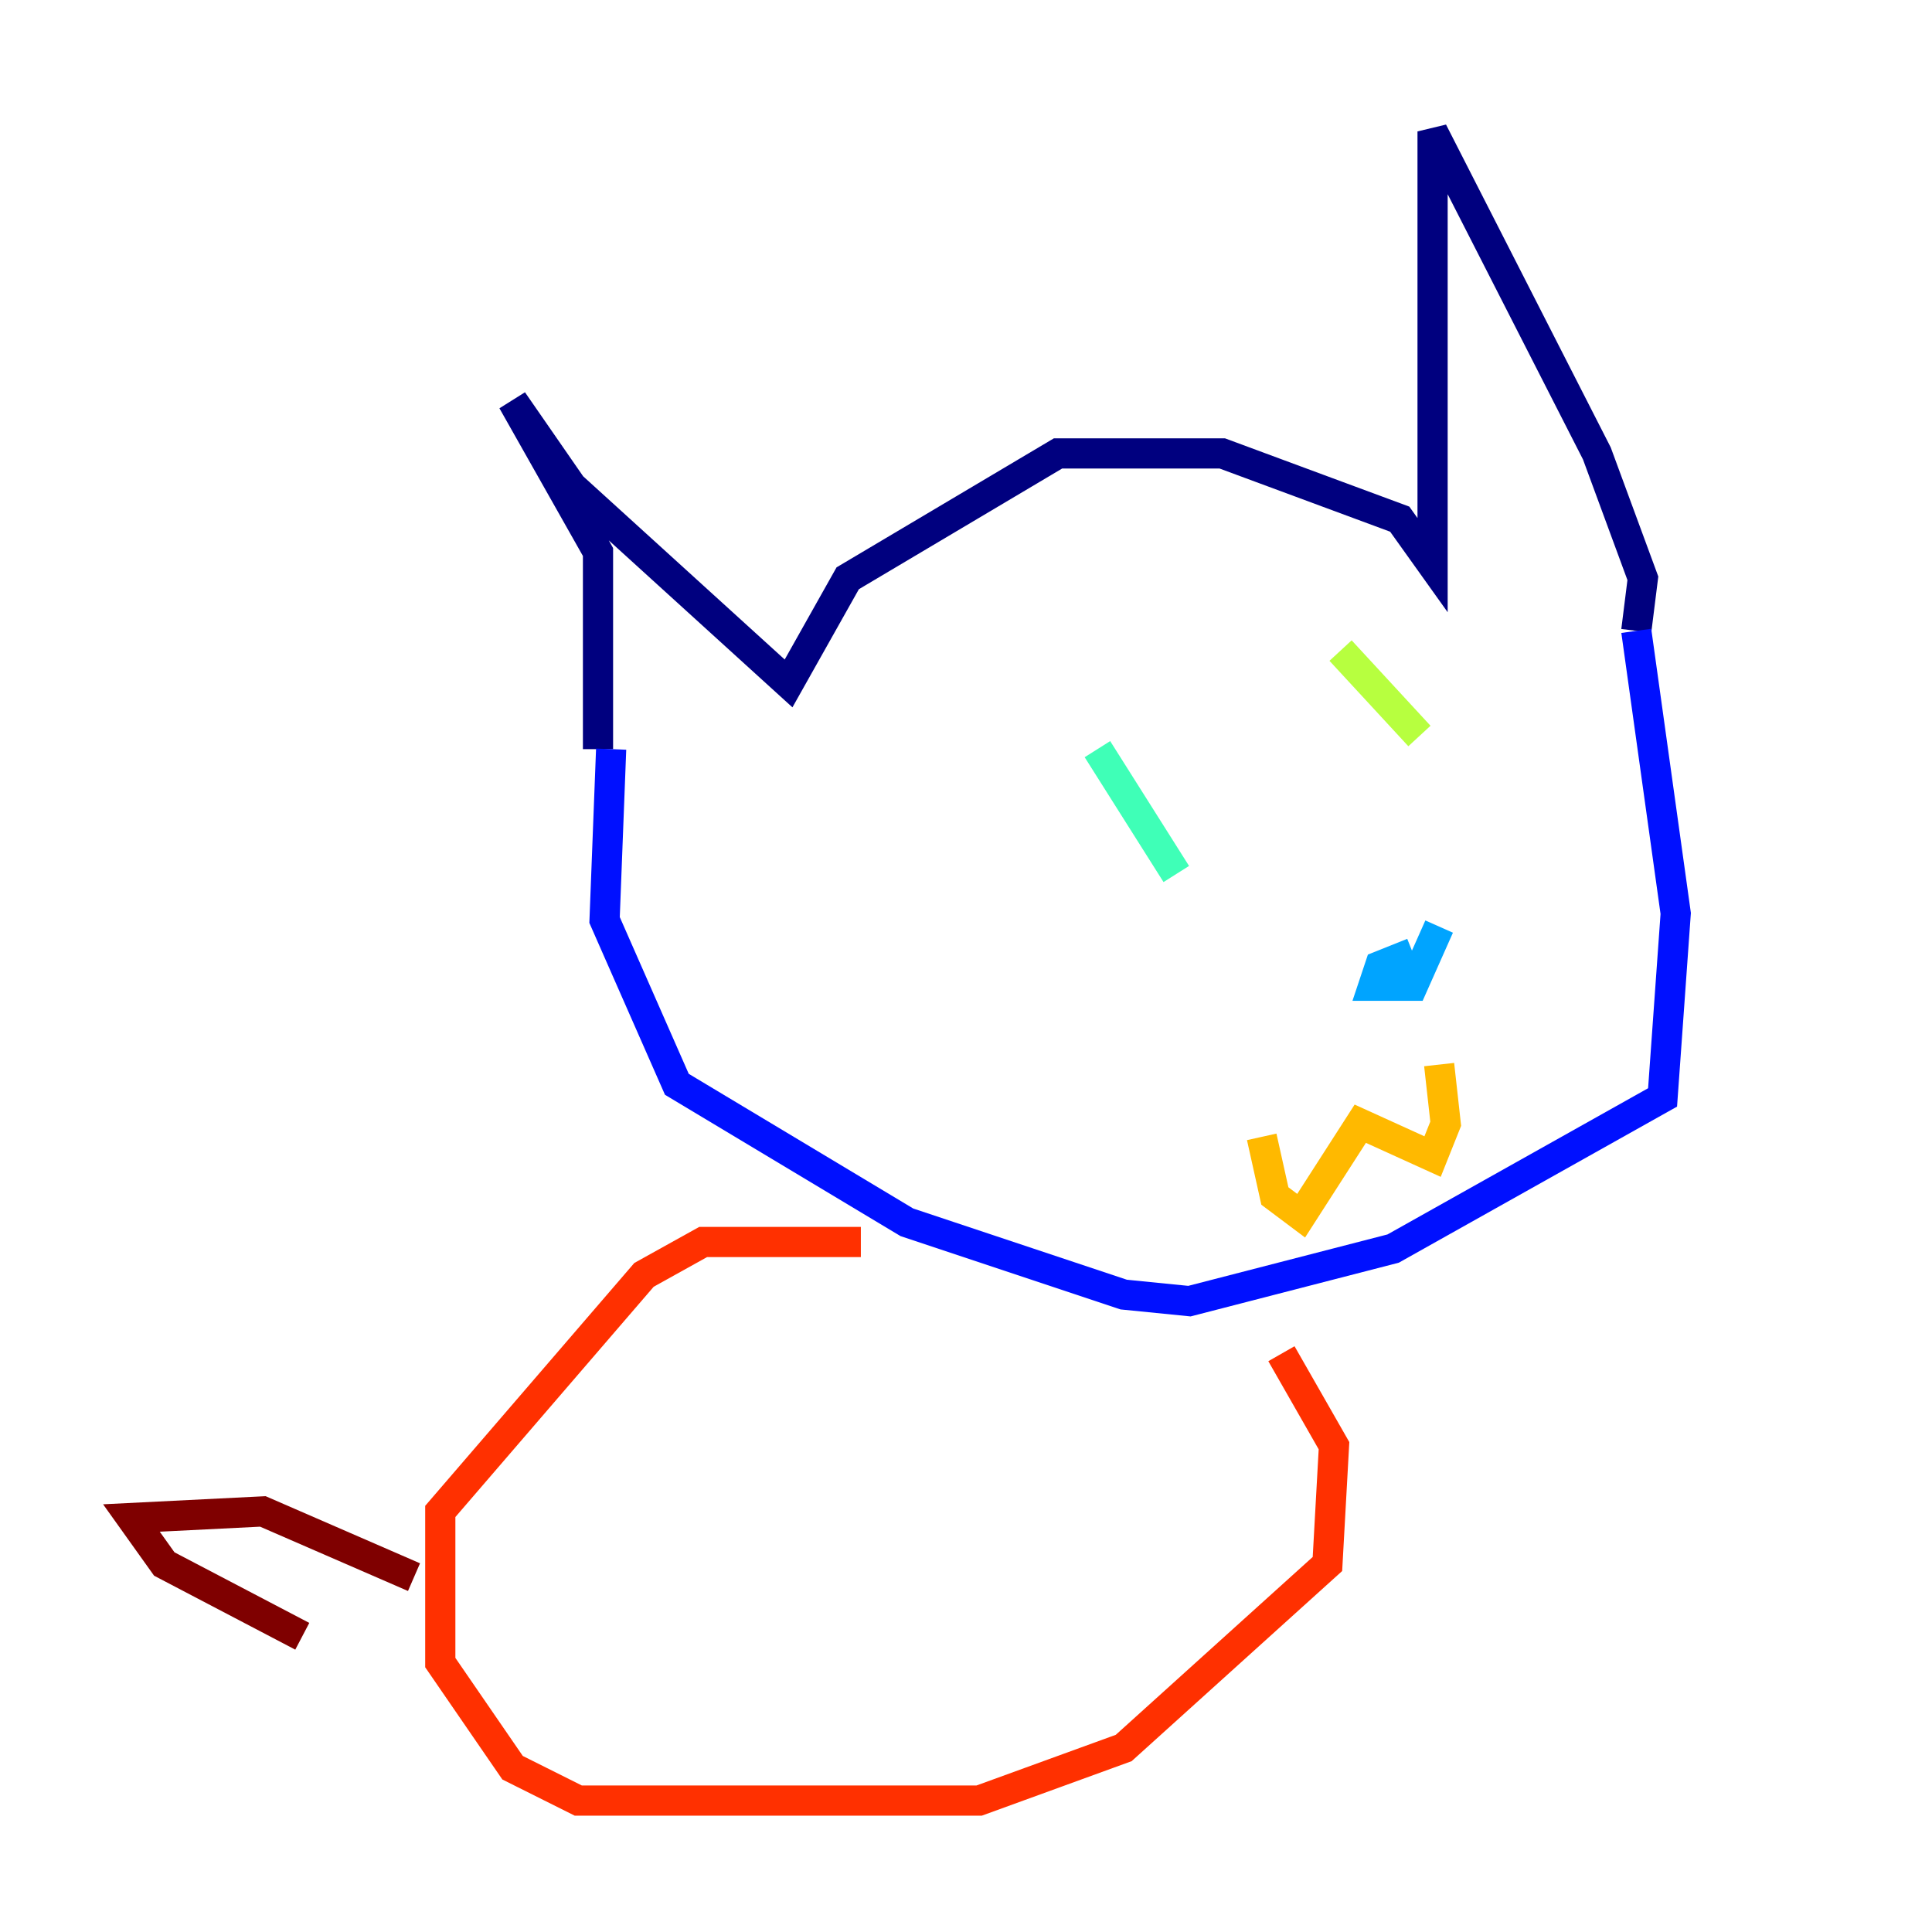 <?xml version="1.0" encoding="utf-8" ?>
<svg baseProfile="tiny" height="128" version="1.2" viewBox="0,0,128,128" width="128" xmlns="http://www.w3.org/2000/svg" xmlns:ev="http://www.w3.org/2001/xml-events" xmlns:xlink="http://www.w3.org/1999/xlink"><defs /><polyline fill="none" points="39.619,49.633 39.619,36.571 33.959,26.558 37.878,32.218 52.245,45.279 56.163,38.313 70.095,30.041 80.98,30.041 92.735,34.395 94.912,37.442 94.912,8.707 105.796,30.041 108.844,38.313 108.408,41.796" stroke="#00007f" stroke-width="2" /><polyline fill="none" points="108.408,41.796 111.02,60.517 110.15,72.707 92.299,82.721 78.803,86.204 74.449,85.769 60.082,80.98 44.843,71.837 40.054,60.952 40.49,49.633" stroke="#0010ff" stroke-width="2" /><polyline fill="none" points="93.605,63.129 91.429,64.0 90.993,65.306 93.605,65.306 95.347,61.388" stroke="#00a4ff" stroke-width="2" /><polyline fill="none" points="72.707,49.633 77.932,57.905" stroke="#3fffb7" stroke-width="2" /><polyline fill="none" points="88.816,43.102 94.041,48.762" stroke="#b7ff3f" stroke-width="2" /><polyline fill="none" points="83.592,75.32 84.463,79.238 86.204,80.544 90.122,74.449 94.912,76.626 95.782,74.449 95.347,70.531" stroke="#ffb900" stroke-width="2" /><polyline fill="none" points="57.034,82.286 46.585,82.286 42.667,84.463 29.17,100.136 29.17,110.15 33.959,117.116 38.313,119.293 64.871,119.293 74.449,115.809 87.946,103.619 88.381,95.782 84.898,89.687" stroke="#ff3000" stroke-width="2" /><polyline fill="none" points="27.429,104.49 17.415,100.136 8.707,100.571 10.884,103.619 20.027,108.408" stroke="#7f0000" stroke-width="2" /></svg>